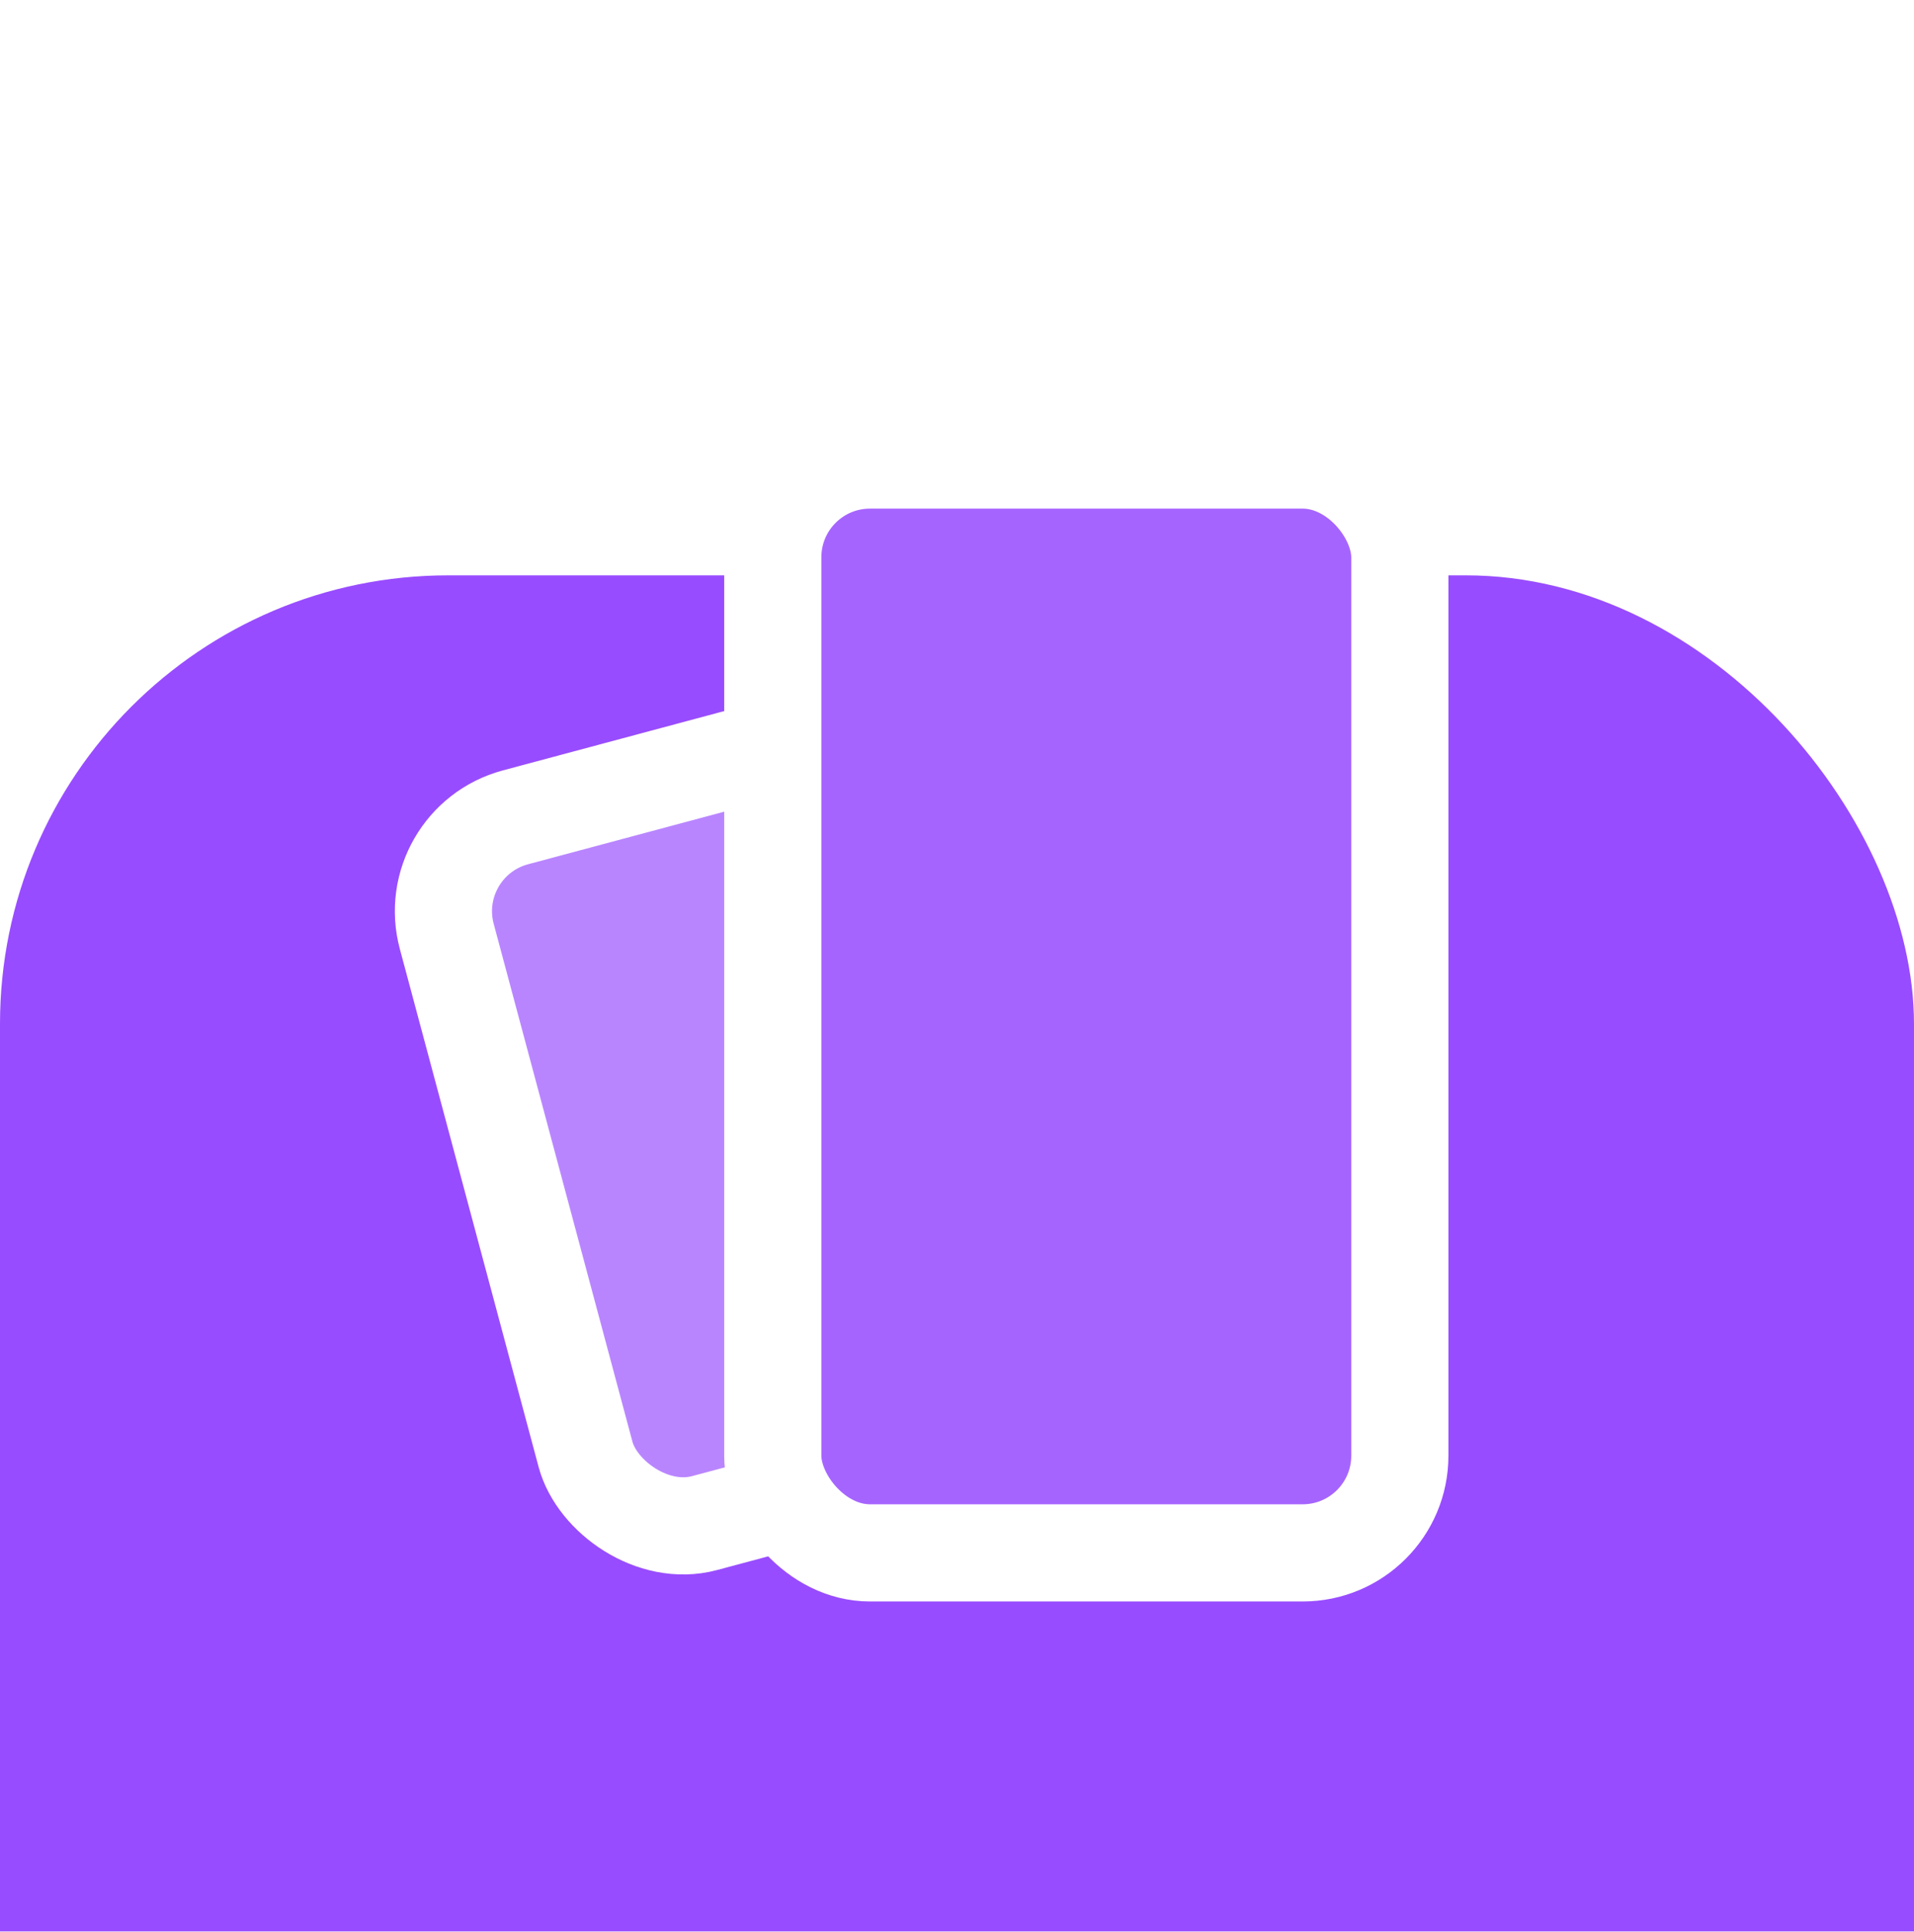 <svg width="111" height="112" viewBox="0 0 111 112" fill="none" xmlns="http://www.w3.org/2000/svg">
<g filter="url(#filter0_ii_4001_6207)">
<rect y="0.857" width="111" height="111" rx="26.002" fill="#984CFF"/>
</g>
<rect x="24.451" y="48.849" width="24.365" height="42.365" rx="5.635" transform="rotate(-15 24.451 48.849)" fill="#B985FF" stroke="white" stroke-width="5.635"/>
<rect x="44.817" y="26.674" width="36.365" height="63.365" rx="5.635" fill="#A664FF" stroke="white" stroke-width="5.635"/>
<defs>
<filter id="filter0_ii_4001_6207" x="0" y="0.857" width="111" height="137.002" filterUnits="userSpaceOnUse" color-interpolation-filters="sRGB">
<feFlood flood-opacity="0" result="BackgroundImageFix"/>
<feBlend mode="normal" in="SourceGraphic" in2="BackgroundImageFix" result="shape"/>
<feColorMatrix in="SourceAlpha" type="matrix" values="0 0 0 0 0 0 0 0 0 0 0 0 0 0 0 0 0 0 127 0" result="hardAlpha"/>
<feOffset dy="6.5"/>
<feComposite in2="hardAlpha" operator="arithmetic" k2="-1" k3="1"/>
<feColorMatrix type="matrix" values="0 0 0 0 1 0 0 0 0 1 0 0 0 0 1 0 0 0 0.16 0"/>
<feBlend mode="normal" in2="shape" result="effect1_innerShadow_4001_6207"/>
<feColorMatrix in="SourceAlpha" type="matrix" values="0 0 0 0 0 0 0 0 0 0 0 0 0 0 0 0 0 0 127 0" result="hardAlpha"/>
<feOffset dy="26.002"/>
<feGaussianBlur stdDeviation="26.002"/>
<feComposite in2="hardAlpha" operator="arithmetic" k2="-1" k3="1"/>
<feColorMatrix type="matrix" values="0 0 0 0 1 0 0 0 0 1 0 0 0 0 1 0 0 0 0.2 0"/>
<feBlend mode="normal" in2="effect1_innerShadow_4001_6207" result="effect2_innerShadow_4001_6207"/>
</filter>
</defs>
</svg>
